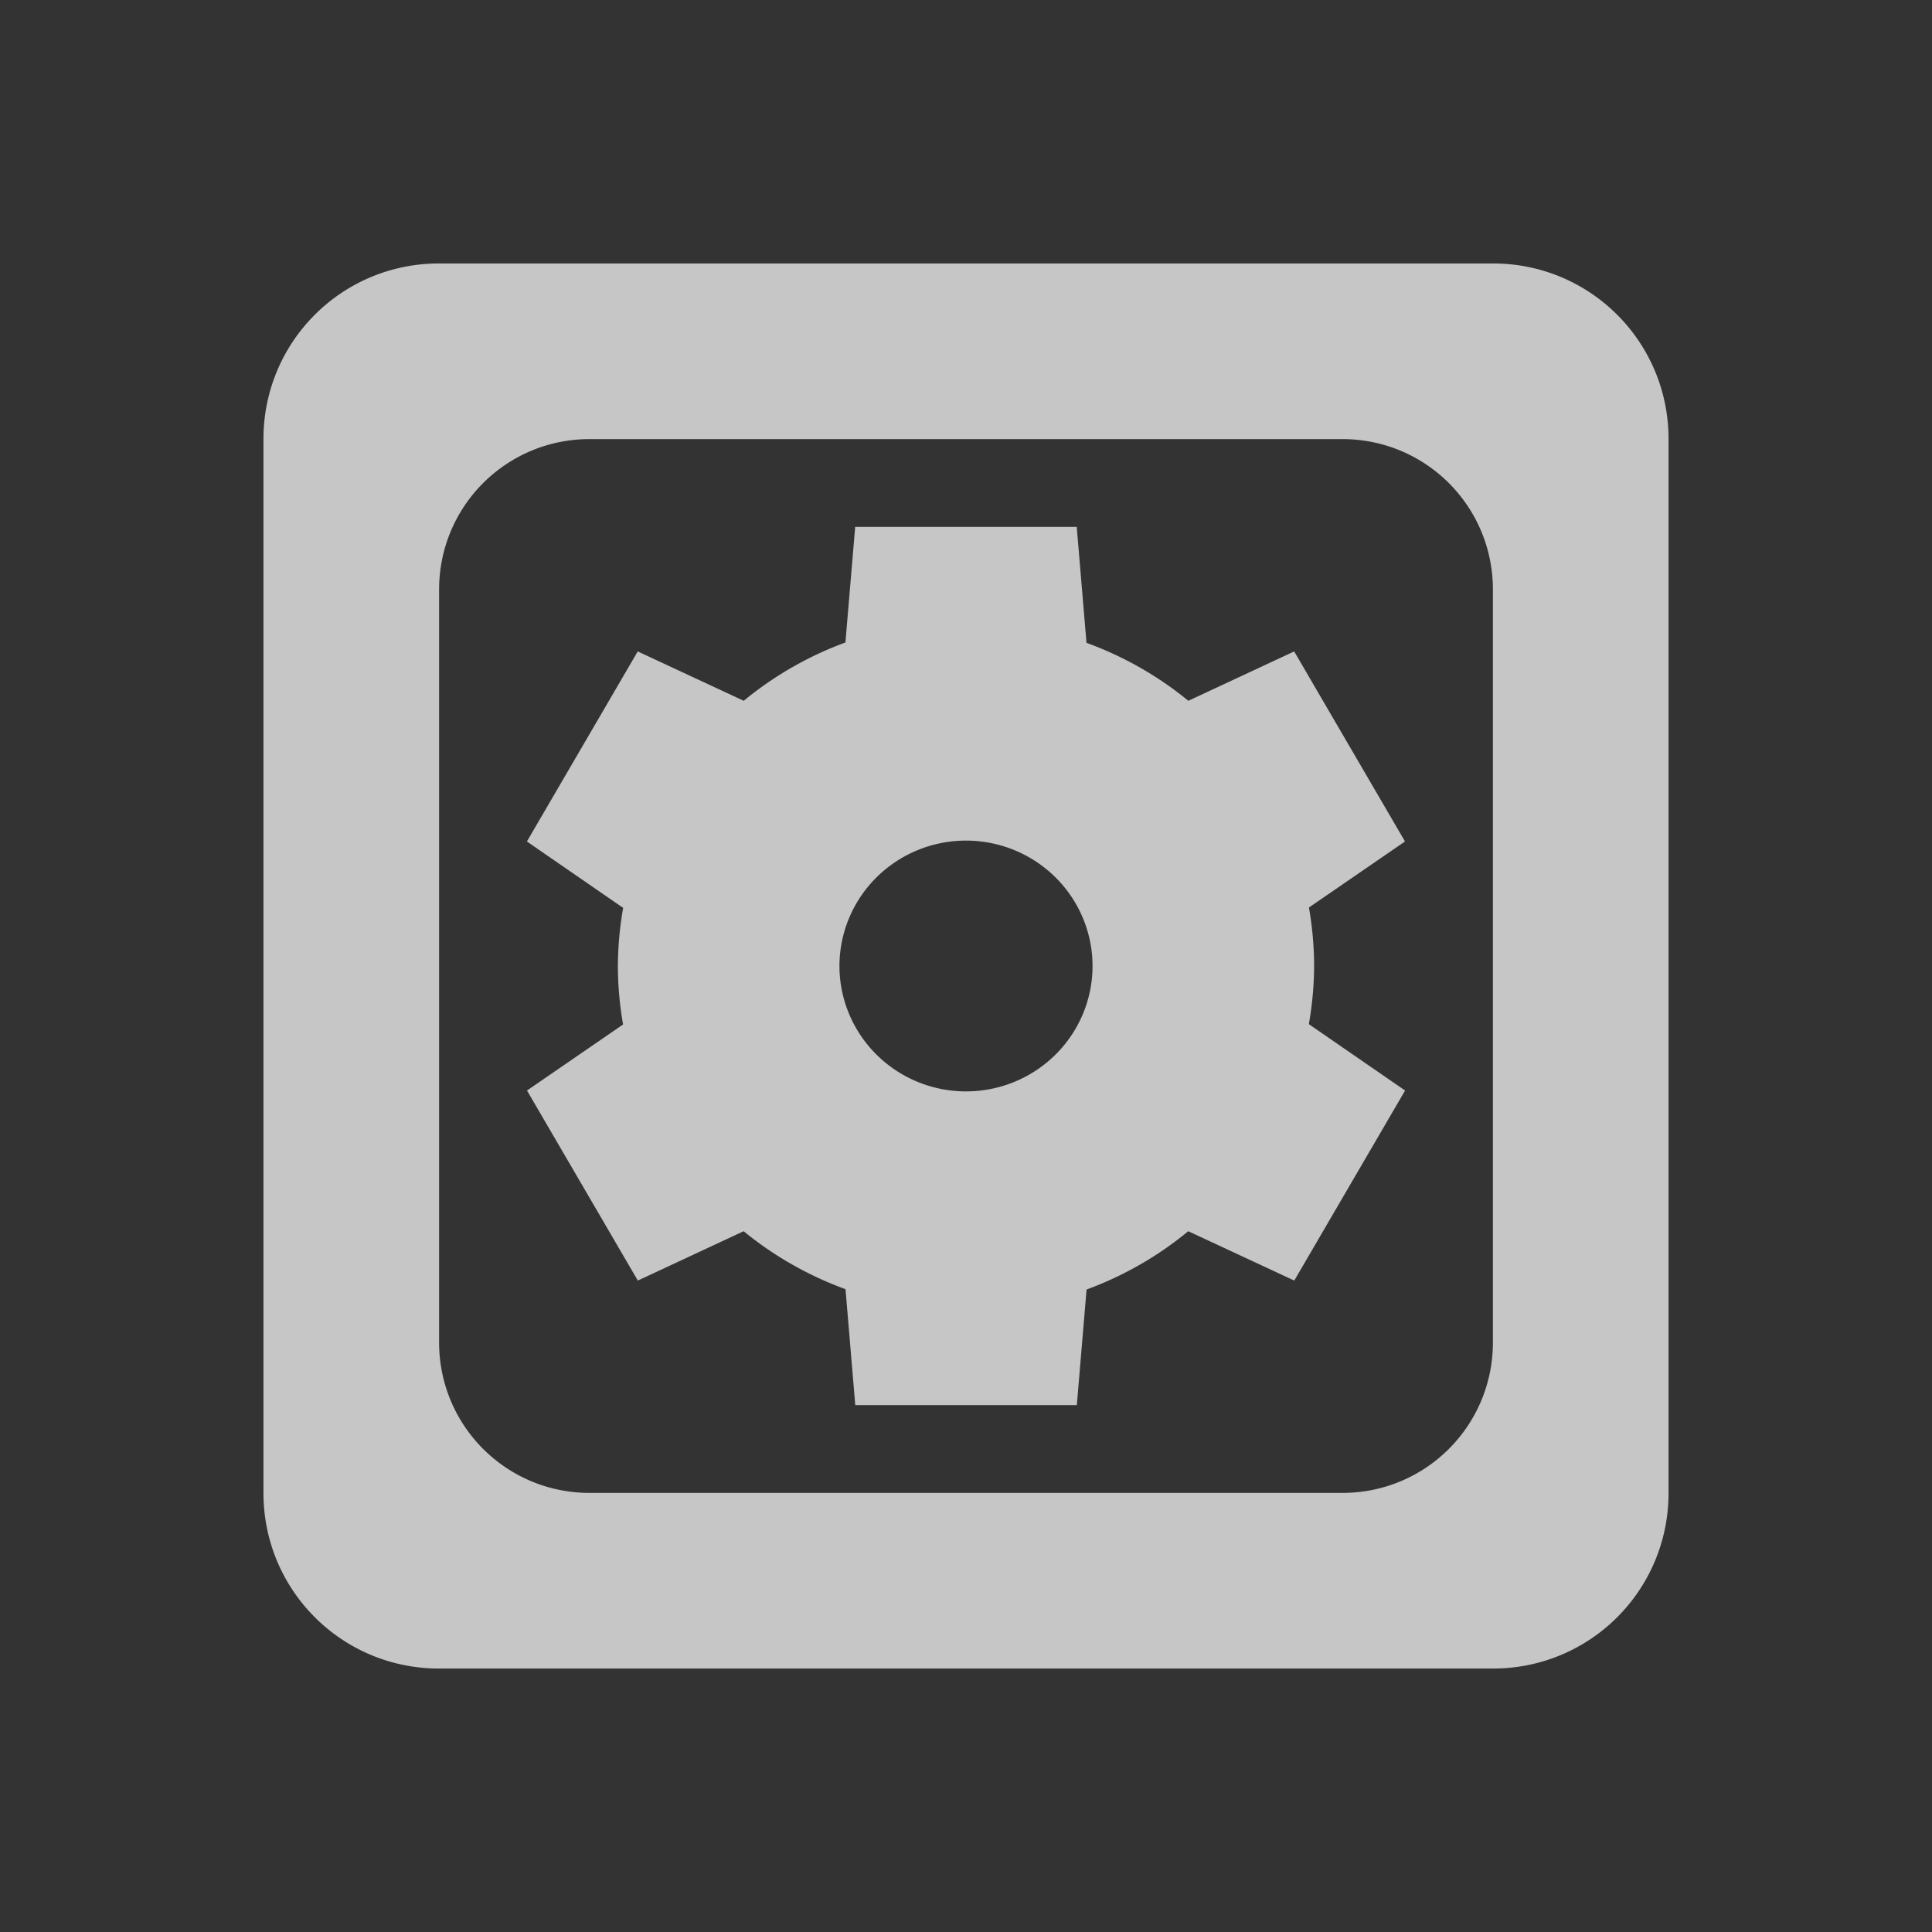 <?xml version="1.0" encoding="UTF-8" standalone="no"?>
<!-- Created with Inkscape (http://www.inkscape.org/) -->

<svg
   xmlns:osb="http://www.openswatchbook.org/uri/2009/osb"
   xmlns:dc="http://purl.org/dc/elements/1.1/"
   xmlns:cc="http://creativecommons.org/ns#"
   xmlns:rdf="http://www.w3.org/1999/02/22-rdf-syntax-ns#"
   xmlns:svg="http://www.w3.org/2000/svg"
   xmlns="http://www.w3.org/2000/svg"
   xmlns:sodipodi="http://sodipodi.sourceforge.net/DTD/sodipodi-0.dtd"
   xmlns:inkscape="http://www.inkscape.org/namespaces/inkscape"
   sodipodi:docname="kdenlive-custom-effect.svg"
   inkscape:export-filename="/home/sam/source-symbolic.png"
   inkscape:export-xdpi="270"
   inkscape:export-ydpi="270"
   height="22"
   id="svg7384"
   style="enable-background:new"
   version="1.1"
   inkscape:version="0.91 r"
   width="22">
  <rect width="100%" height="100%" fill="#333333" stroke="none"/>
  <sodipodi:namedview
     inkscape:bbox-nodes="true"
     inkscape:bbox-paths="false"
     bordercolor="#666666"
     borderlayer="false"
     borderopacity="1"
     inkscape:current-layer="layer12"
     inkscape:cx="-14.651419"
     inkscape:cy="6.9634742"
     gridtolerance="10"
     inkscape:guide-bbox="true"
     guidetolerance="10"
     id="namedview88"
     inkscape:object-nodes="true"
     inkscape:object-paths="true"
     objecttolerance="10"
     pagecolor="#f7f7f7"
     inkscape:pageopacity="0"
     inkscape:pageshadow="2"
     showborder="true"
     showgrid="false"
     showguides="true"
     inkscape:showpageshadow="false"
     inkscape:snap-bbox="true"
     inkscape:snap-bbox-edge-midpoints="false"
     inkscape:snap-bbox-midpoints="true"
     inkscape:snap-center="false"
     inkscape:snap-global="true"
     inkscape:snap-grids="true"
     inkscape:snap-intersection-paths="true"
     inkscape:snap-midpoints="true"
     inkscape:snap-nodes="true"
     inkscape:snap-object-midpoints="true"
     inkscape:snap-others="true"
     inkscape:snap-page="false"
     inkscape:snap-smooth-nodes="true"
     inkscape:snap-to-guides="true"
     inkscape:window-height="849"
     inkscape:window-maximized="1"
     inkscape:window-width="1600"
     inkscape:window-x="0"
     inkscape:window-y="26"
     inkscape:zoom="13.12">
    <inkscape:grid
       color="#ffffff"
       dotted="false"
       empcolor="#0800ff"
       empopacity="0.463"
       empspacing="4"
       enabled="true"
       id="grid4866"
       opacity="0.165"
       originx="-44.001"
       originy="-256.003"
       snapvisiblegridlinesonly="true"
       spacingx="0.25px"
       spacingy="0.25px"
       type="xygrid"
       visible="true" />
  </sodipodi:namedview>
  <title
     id="title8473">Paper Symbolic Icon Theme</title>
  <defs
     id="defs7386">
    <linearGradient
       id="linearGradient5606"
       osb:paint="solid">
      <stop
         id="stop5608"
         offset="0"
         style="stop-color:#ffffff;stop-opacity:0.72;" />
    </linearGradient>
  </defs>
  <g
     inkscape:groupmode="layer"
     id="layer12"
     inkscape:label="actions"
     style="display:inline"
     transform="translate(-285.001,39.003)">
    <path
       style="display:inline;opacity:0.72;fill:#ffffff;fill-opacity:1;stroke:none;enable-background:new"
       d="m 290.001,-36.003 c -1.108,0 -2,0.892 -2,2 l 0,12 c 0,1.108 0.892,2 2,2 l 12,0 c 1.108,0 2,-0.892 2,-2 l 0,-12 c 0,-1.108 -0.892,-2 -2,-2 l -12,0 z m 1.715,2 8.57,0 c 0.95,0 1.715,0.765 1.715,1.715 l 0,8.57 c 0,0.95 -0.765,1.715 -1.715,1.715 l -8.57,0 c -0.95,0 -1.715,-0.765 -1.715,-1.715 l 0,-8.57 c 0,-0.95 0.765,-1.715 1.715,-1.715 z m 3.023,1 -0.111,1.316 a 3.964,3.929 0 0 0 -1.158,0.664 l -1.207,-0.562 -1.262,2.164 1.096,0.756 a 3.964,3.929 0 0 0 -0.06,0.662 3.964,3.929 0 0 0 0.059,0.666 l -1.094,0.752 1.262,2.164 1.205,-0.562 a 3.964,3.929 0 0 0 1.16,0.66 l 0.111,1.32 2.523,0 0.111,-1.316 a 3.964,3.929 0 0 0 1.158,-0.664 l 1.207,0.562 1.262,-2.164 -1.096,-0.756 a 3.964,3.929 0 0 0 0.06,-0.662 3.964,3.929 0 0 0 -0.059,-0.666 l 1.094,-0.752 -1.262,-2.164 -1.205,0.562 a 3.964,3.929 0 0 0 -1.16,-0.66 l -0.111,-1.32 -2.523,0 z m 1.262,3.572 a 1.441,1.429 0 0 1 1.441,1.428 1.441,1.429 0 0 1 -1.441,1.428 1.441,1.429 0 0 1 -1.441,-1.428 1.441,1.429 0 0 1 1.441,-1.428 z"
       id="path10500-6-2"
       inkscape:connector-curvature="0" />
  </g>
</svg>
